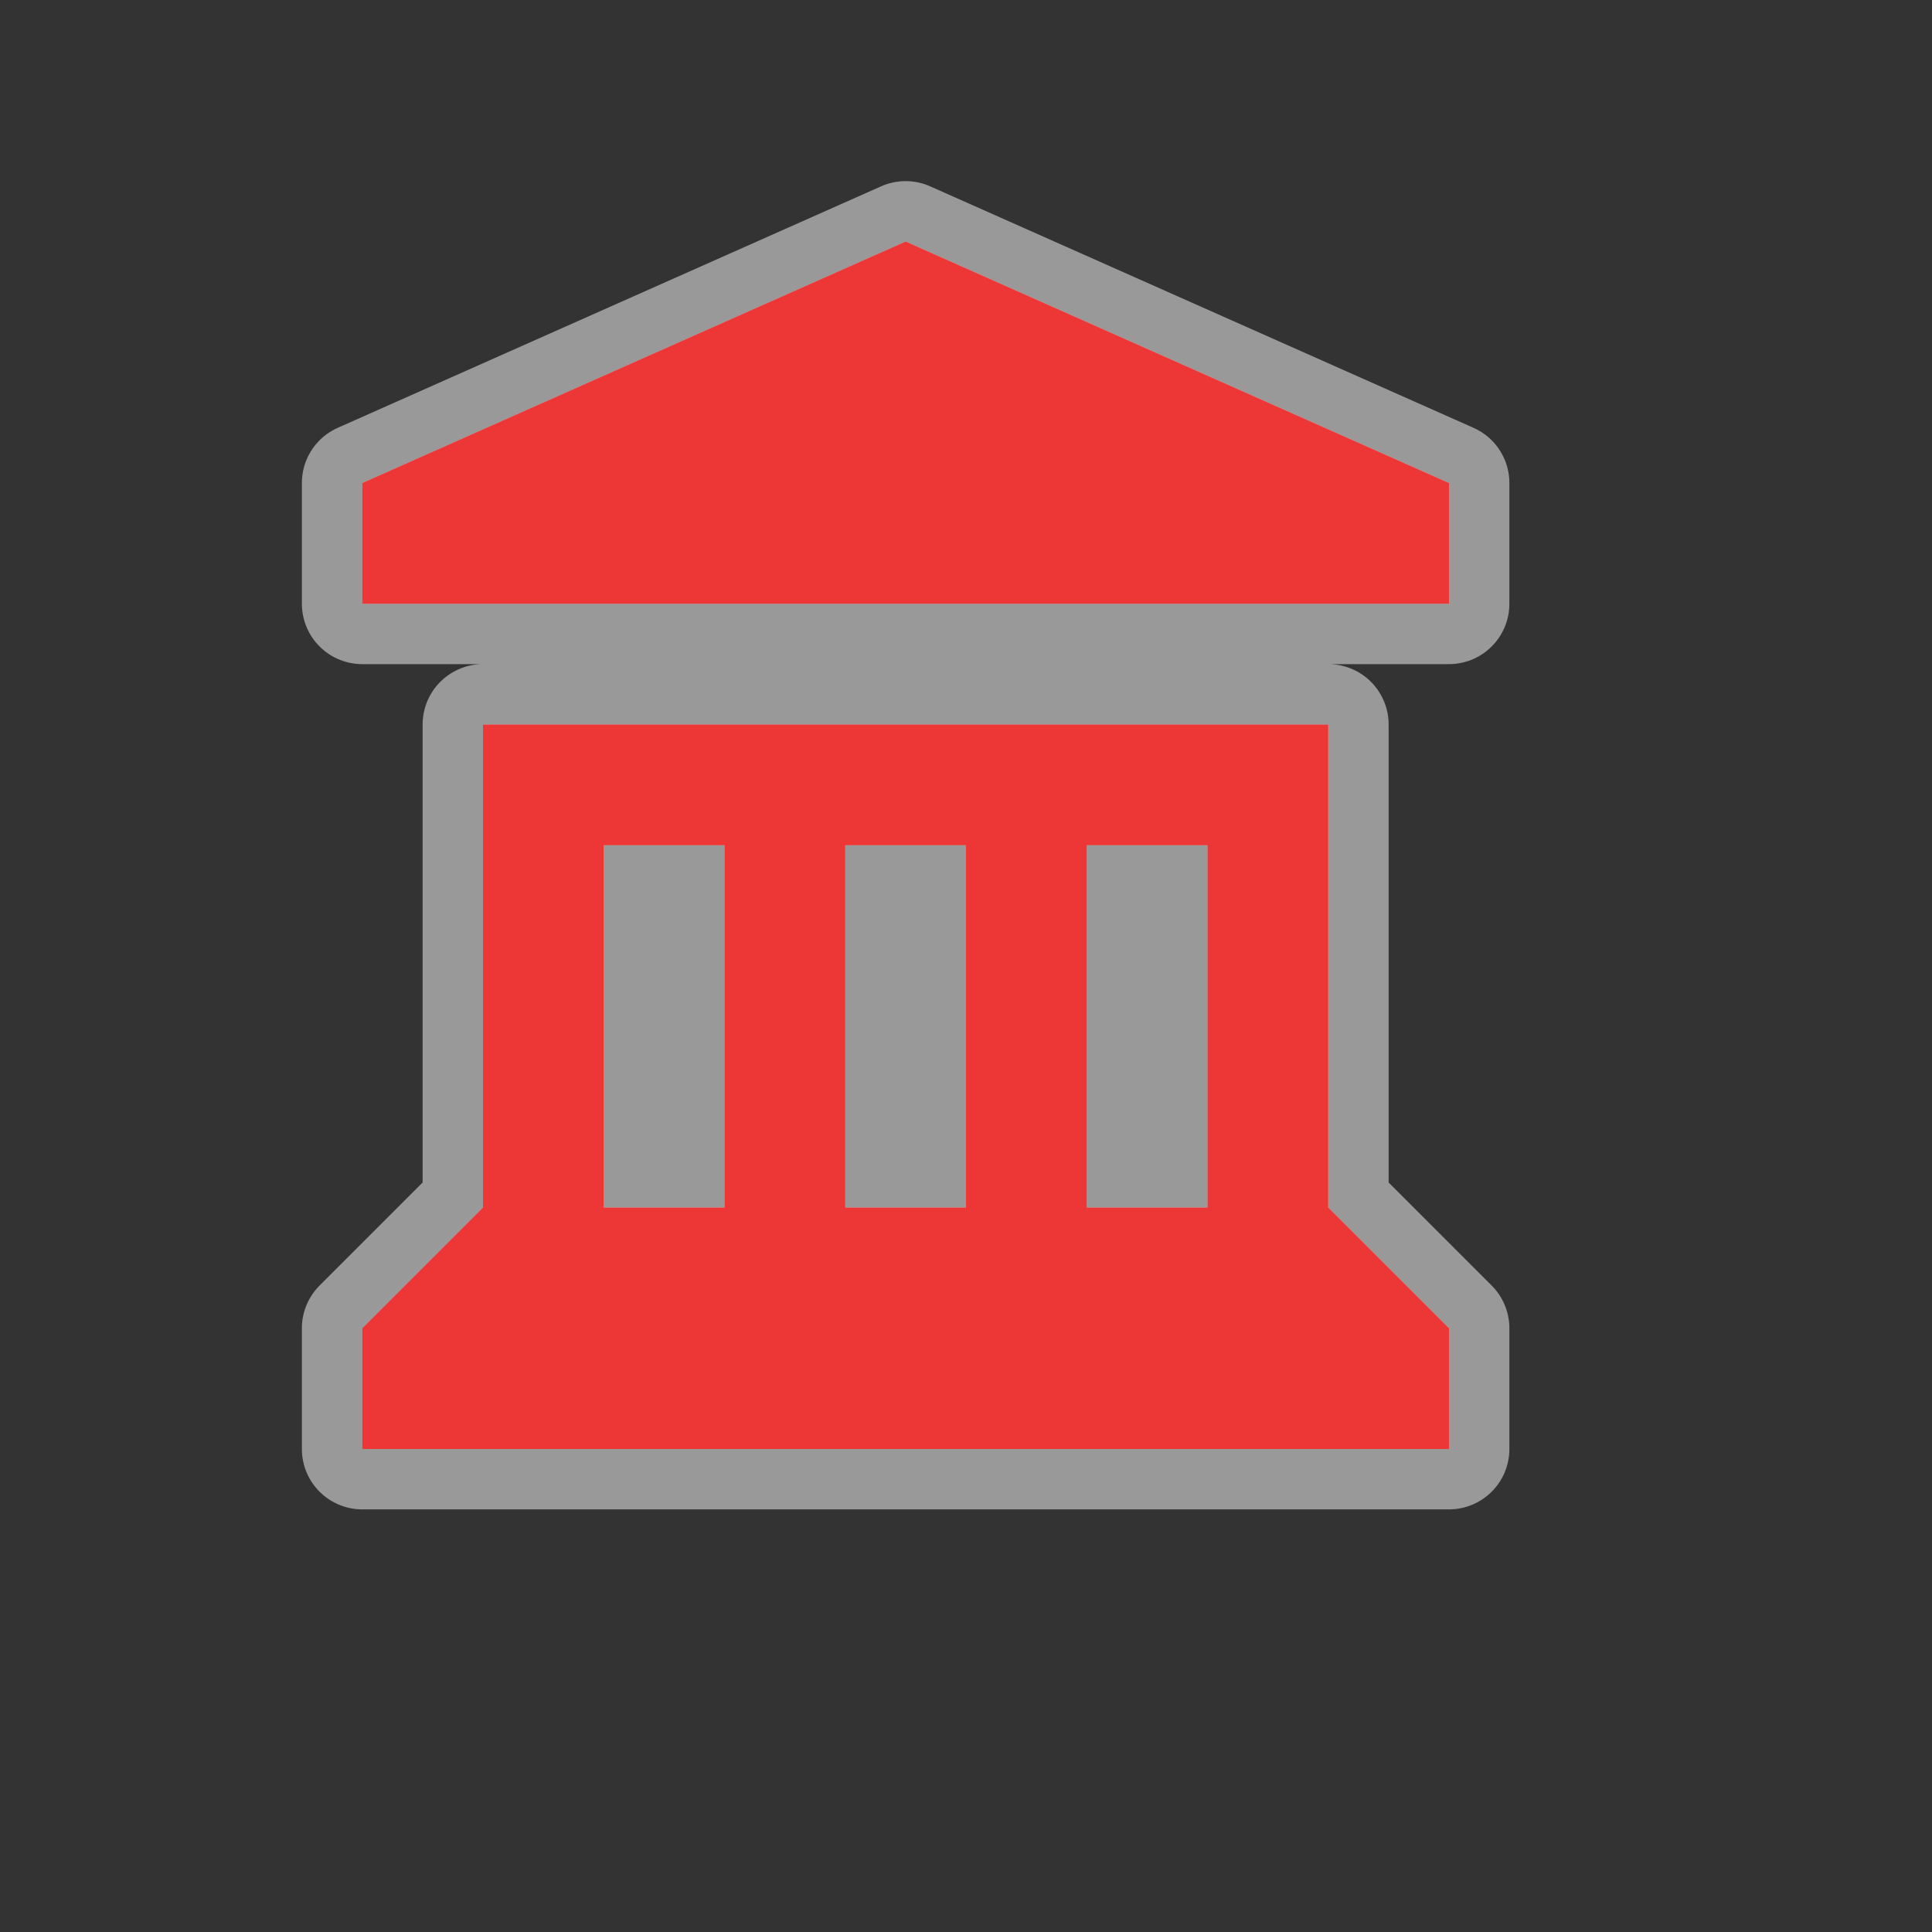 <svg xmlns="http://www.w3.org/2000/svg" viewBox="0 0 16 16" height="16" width="16"><rect x="0" y="0" width="16" height="16" fill="#333333" stroke="none"/><title>town-hall-11.svg</title><rect fill="none" x="0" y="0" width="16" height="16"></rect><path fill="rgba(255,255,255,0.5)" transform="translate(2 2)" d="M5.5,0L1,2v1h9V2L5.5,0z M2,4v4L1,9v1h9V9L9,8V4H2z M3,5h1v3H3V5z M5,5h1v3H5V5z M7,5h1v3H7V5z" style="stroke-linejoin:round;stroke-miterlimit:4;" stroke="rgba(255,255,255,0.5)" stroke-width="1"></path><path fill="#ed3737" transform="translate(2 2)" d="M5.5,0L1,2v1h9V2L5.5,0z M2,4v4L1,9v1h9V9L9,8V4H2z M3,5h1v3H3V5z M5,5h1v3H5V5z M7,5h1v3H7V5z"></path></svg>